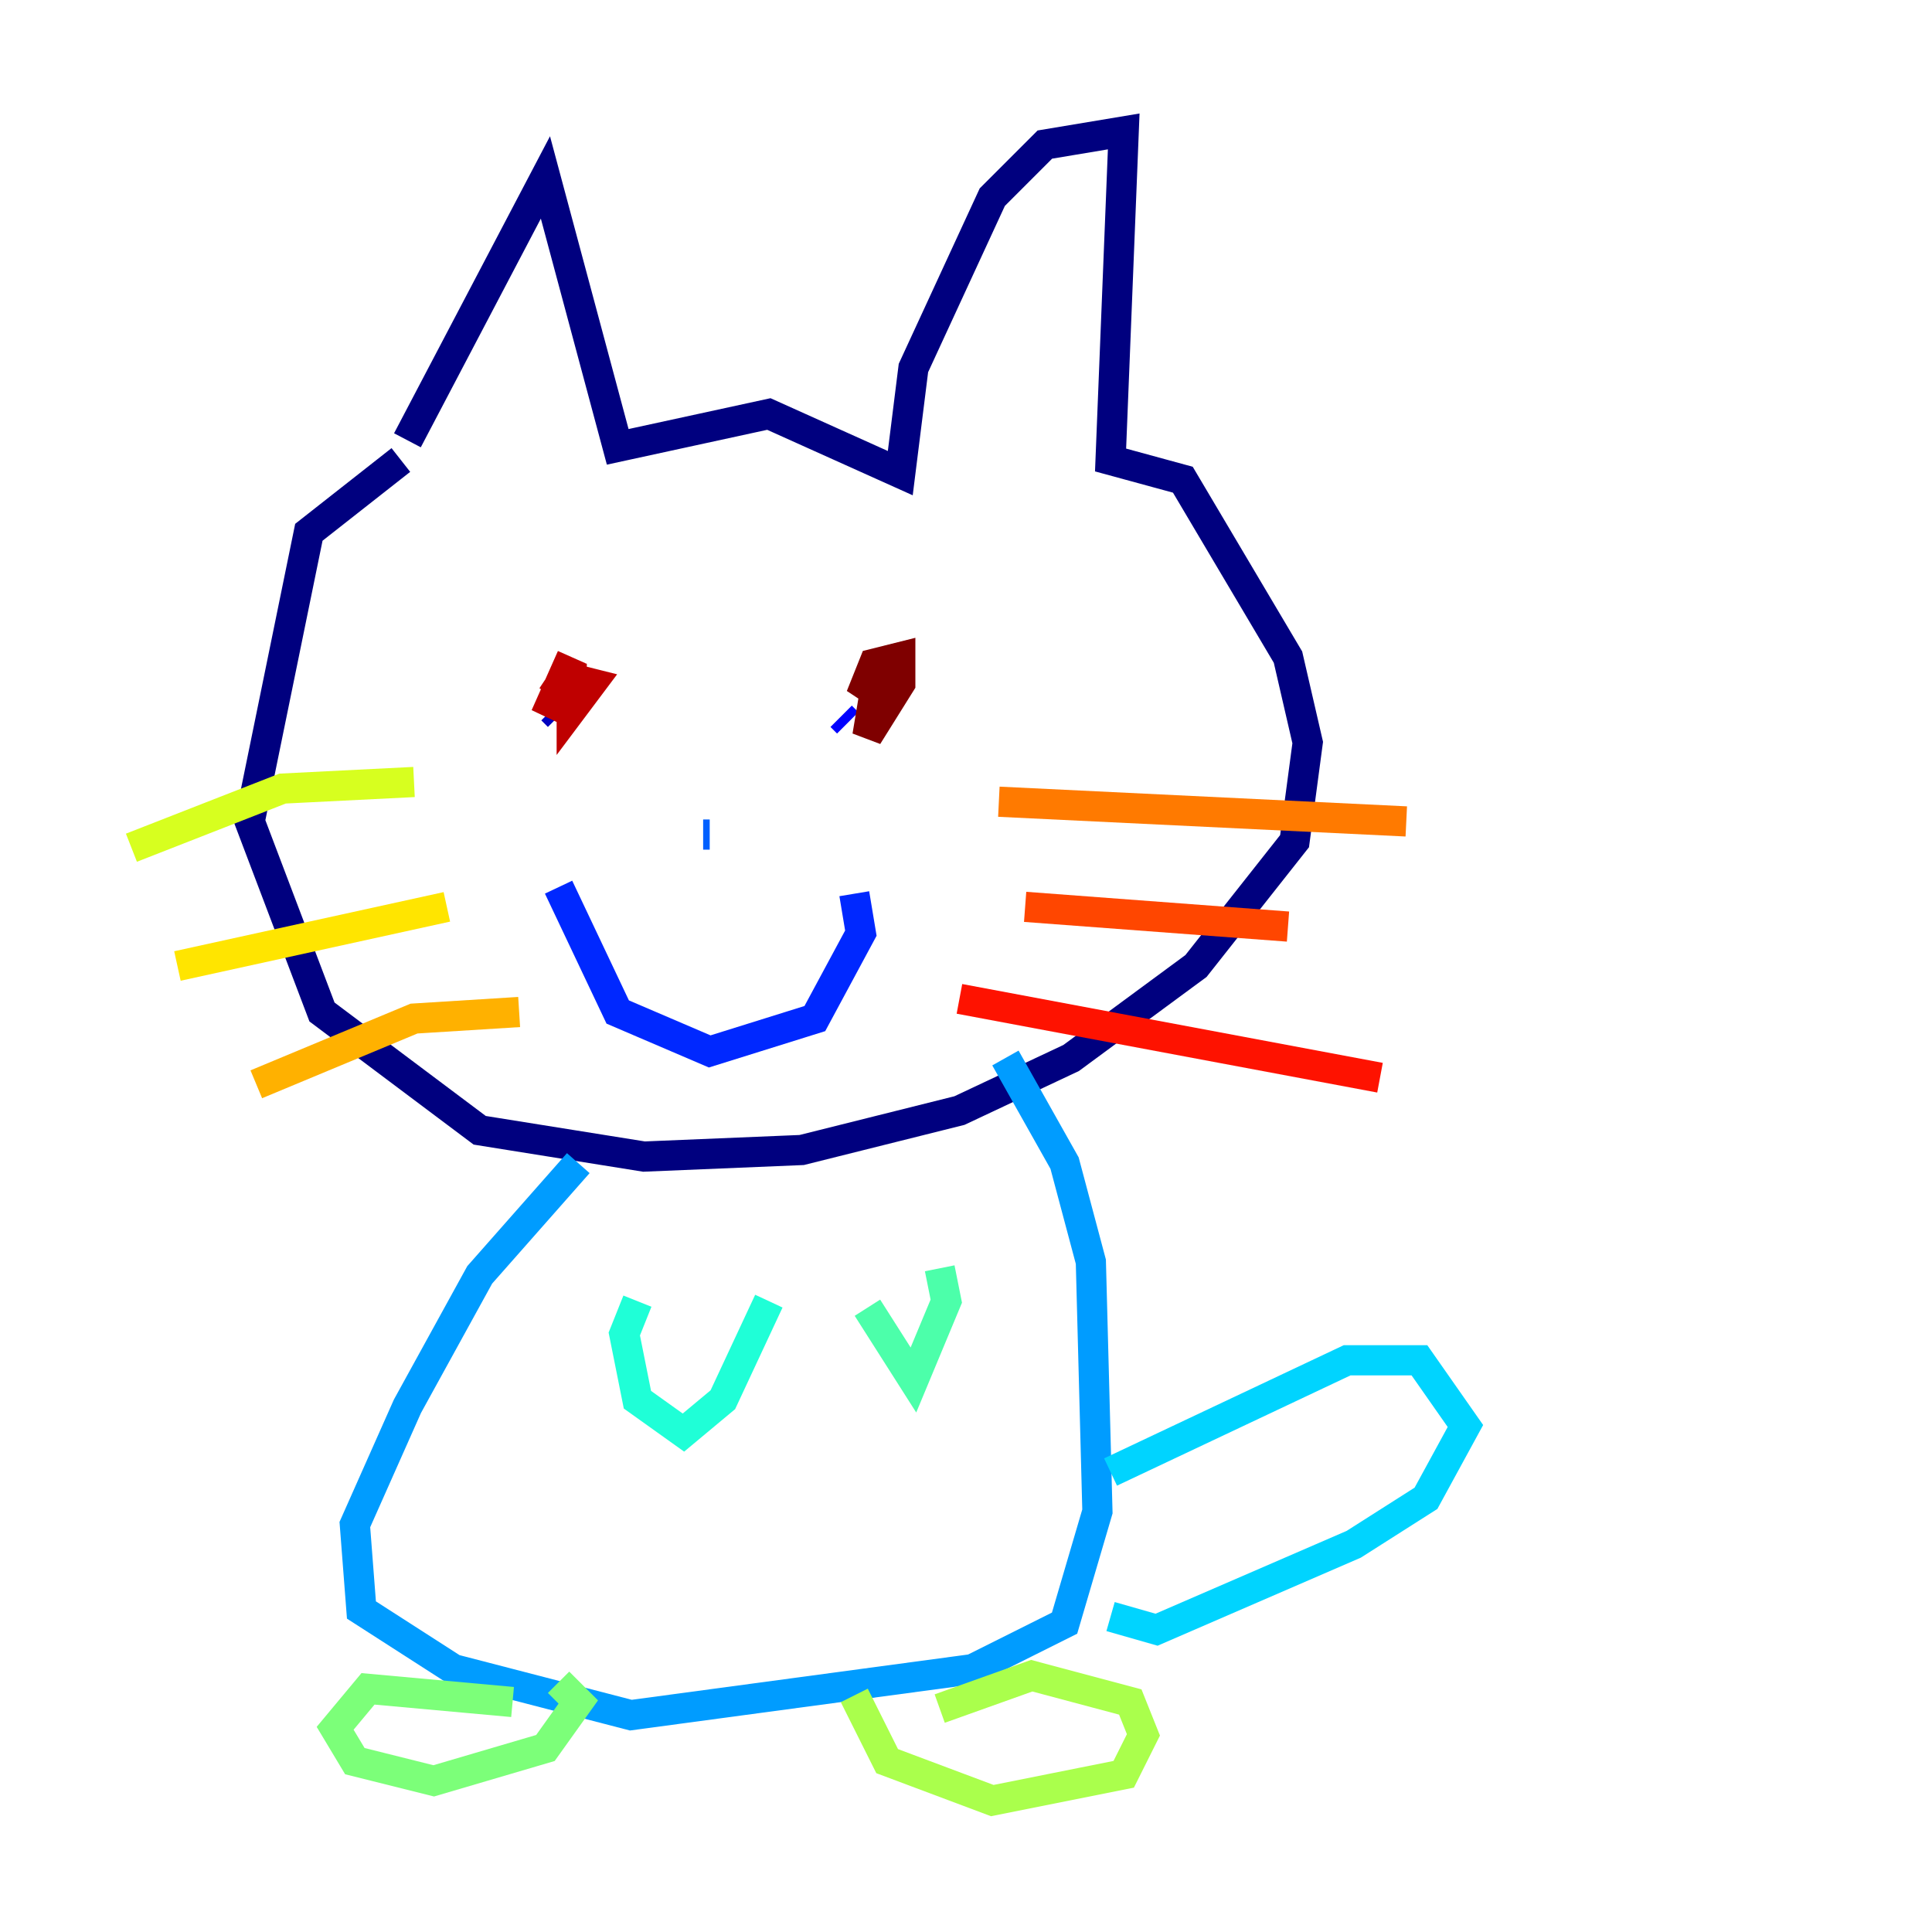 <?xml version="1.0" encoding="utf-8" ?>
<svg baseProfile="tiny" height="128" version="1.2" viewBox="0,0,128,128" width="128" xmlns="http://www.w3.org/2000/svg" xmlns:ev="http://www.w3.org/2001/xml-events" xmlns:xlink="http://www.w3.org/1999/xlink"><defs /><polyline fill="none" points="26.993,29.17 36.136,11.755 40.925,29.605 50.939,27.429 59.646,31.347 60.517,24.381 65.742,13.061 69.225,9.578 74.449,8.707 73.578,30.476 78.367,31.782 85.333,43.537 86.639,49.197 85.769,55.728 79.238,64.0 70.966,70.095 63.565,73.578 53.116,76.191 42.667,76.626 31.782,74.884 21.333,67.048 16.544,54.422 20.463,35.265 26.558,30.476" stroke="#00007f" stroke-width="2" /><polyline fill="none" points="36.571,47.02 37.007,47.456" stroke="#0000bf" stroke-width="2" /><polyline fill="none" points="55.728,47.456 56.163,47.891" stroke="#0000fe" stroke-width="2" /><polyline fill="none" points="37.007,58.776 40.925,67.048 47.02,69.66 53.986,67.483 57.034,61.823 56.599,59.211" stroke="#0028ff" stroke-width="2" /><polyline fill="none" points="46.585,55.292 47.02,55.292" stroke="#0060ff" stroke-width="2" /><polyline fill="none" points="38.313,77.061 31.782,84.463 26.993,93.17 23.51,101.007 23.946,106.667 30.041,110.585 41.796,113.633 64.435,110.585 70.531,107.537 72.707,100.136 72.272,83.592 70.531,77.061 66.612,70.095" stroke="#009cff" stroke-width="2" /><polyline fill="none" points="73.578,97.524 89.252,90.122 94.041,90.122 97.088,94.476 94.476,99.265 89.687,102.313 76.626,107.973 73.578,107.102" stroke="#00d4ff" stroke-width="2" /><polyline fill="none" points="42.231,86.204 41.361,88.381 42.231,92.735 45.279,94.912 47.891,92.735 50.939,86.204" stroke="#1fffd7" stroke-width="2" /><polyline fill="none" points="57.469,86.639 60.517,91.429 62.694,86.204 62.258,84.027" stroke="#4cffaa" stroke-width="2" /><polyline fill="none" points="33.959,112.762 24.381,111.891 22.204,114.503 23.51,116.68 28.735,117.986 36.136,115.809 38.313,112.762 37.007,111.456" stroke="#7cff79" stroke-width="2" /><polyline fill="none" points="62.258,113.197 68.354,111.02 74.884,112.762 75.755,114.939 74.449,117.551 65.742,119.293 58.776,116.68 56.599,112.326" stroke="#aaff4c" stroke-width="2" /><polyline fill="none" points="8.707,56.163 18.721,52.245 27.429,51.809" stroke="#d7ff1f" stroke-width="2" /><polyline fill="none" points="11.755,64.0 29.605,60.082" stroke="#ffe500" stroke-width="2" /><polyline fill="none" points="16.98,71.837 27.429,67.483 34.395,67.048" stroke="#ffb100" stroke-width="2" /><polyline fill="none" points="66.177,53.116 93.17,54.422" stroke="#ff7a00" stroke-width="2" /><polyline fill="none" points="67.918,60.082 85.333,61.388" stroke="#ff4600" stroke-width="2" /><polyline fill="none" points="63.565,66.177 91.429,71.401" stroke="#fe1200" stroke-width="2" /><polyline fill="none" points="37.878,43.537 36.136,47.456 37.878,43.973 37.878,47.02 39.184,45.279 37.442,44.843 36.571,46.15" stroke="#bf0000" stroke-width="2" /><polyline fill="none" points="58.34,43.537 57.469,48.762 59.646,45.279 59.646,43.537 57.905,43.973 57.034,46.15 58.776,44.408 57.905,47.02" stroke="#7f0000" stroke-width="2" /></svg>